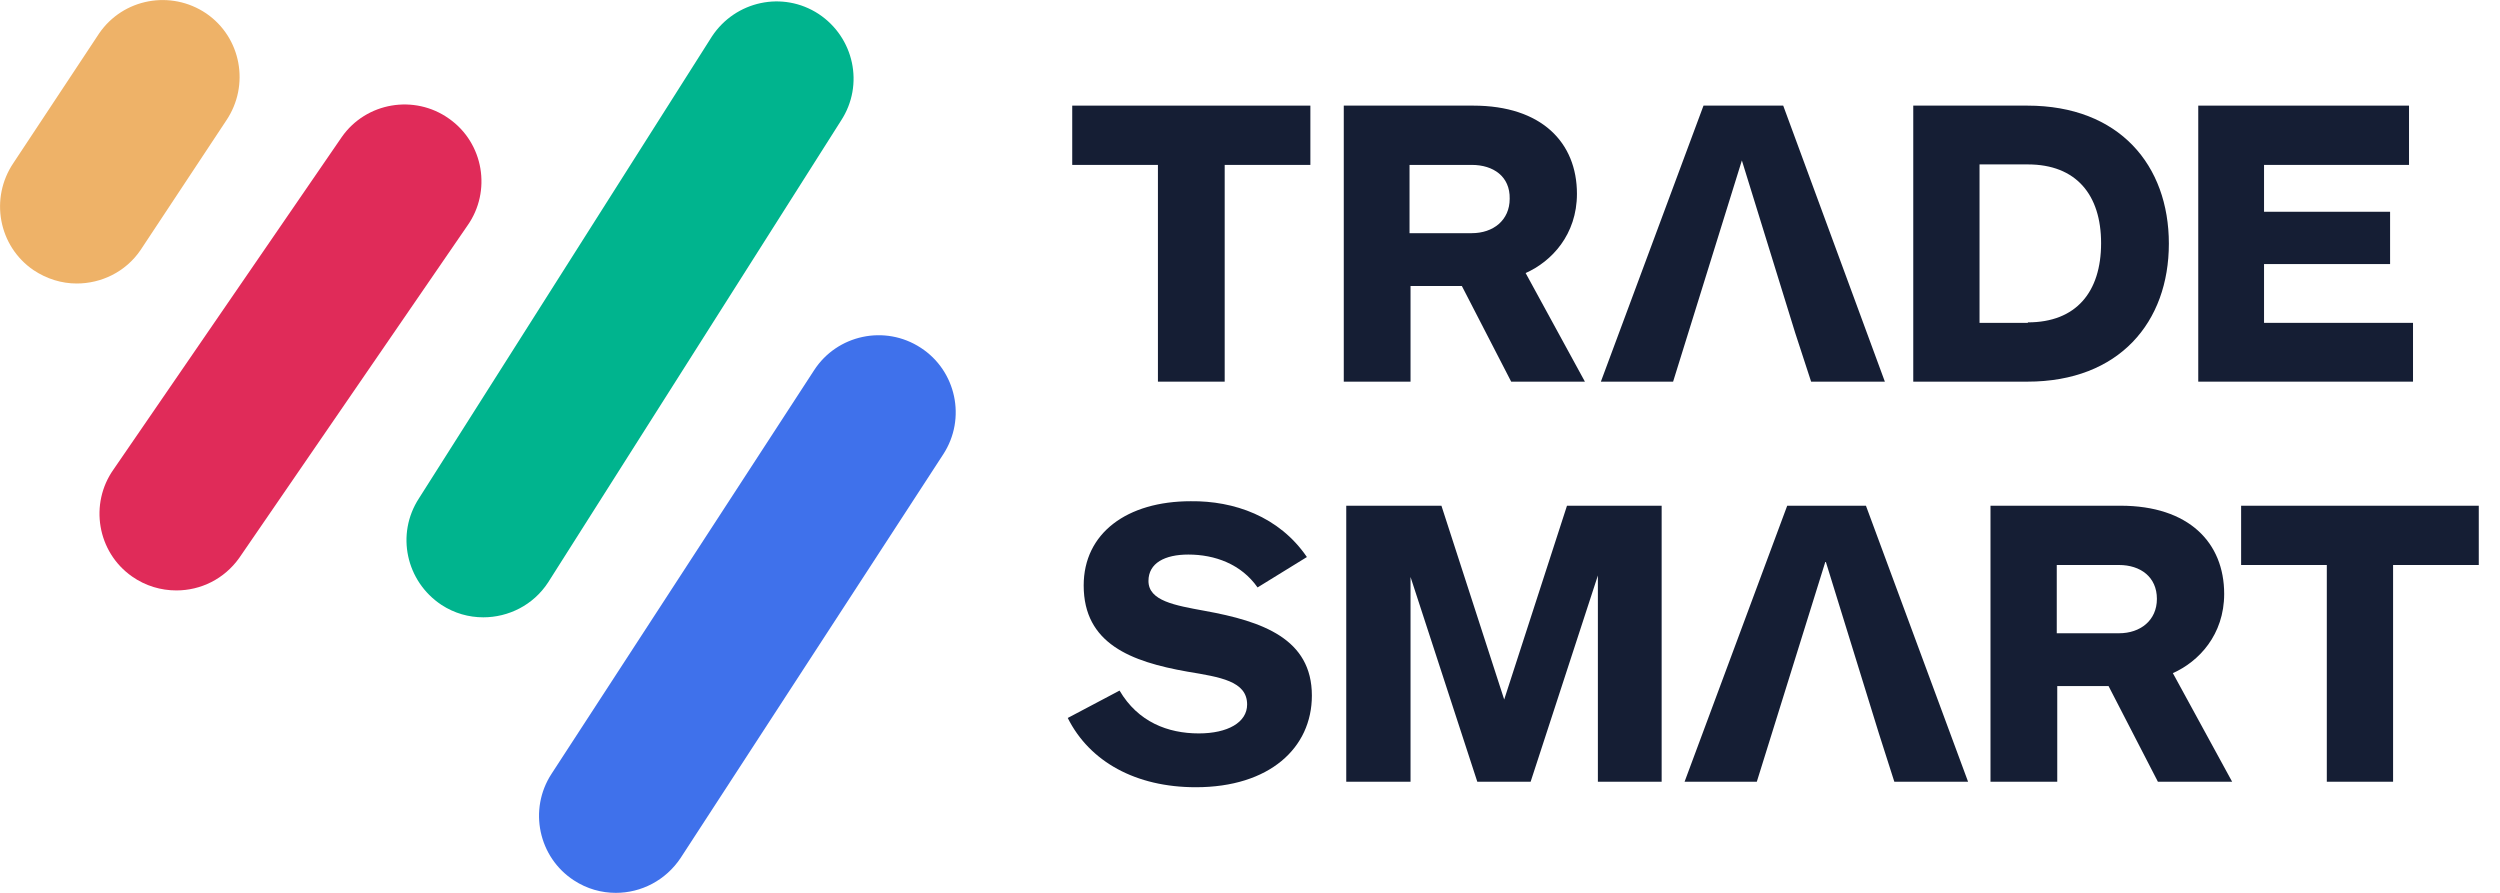 <svg width="112" height="40" viewBox="0 0 112 40" fill="none" xmlns="http://www.w3.org/2000/svg">
<g clip-path="url(#clip0_33310_1661)">
<path d="M27.589 40C26.942 40 26.295 39.821 25.714 39.442C24.13 38.415 23.661 36.272 24.71 34.665L36.473 16.585C37.5 15 39.643 14.531 41.25 15.58C42.835 16.607 43.304 18.75 42.255 20.357L30.491 38.438C29.821 39.442 28.728 40 27.589 40Z" fill="#3F71EB"/>
<path d="M7.902 26.451C7.21 26.451 6.518 26.25 5.915 25.826C4.353 24.732 3.996 22.567 5.089 21.027L15.312 6.138C16.406 4.576 18.571 4.219 20.112 5.313C21.674 6.406 22.031 8.571 20.938 10.112L10.714 25C10.045 25.938 8.996 26.451 7.902 26.451Z" fill="#E02B59"/>
<path d="M3.438 12.701C2.768 12.701 2.098 12.5 1.496 12.098C-0.067 11.027 -0.469 8.884 0.603 7.299L4.442 1.496C5.513 -0.067 7.656 -0.469 9.241 0.603C10.804 1.674 11.205 3.817 10.134 5.402L6.295 11.205C5.625 12.188 4.531 12.701 3.438 12.701Z" fill="#EEB268"/>
<path d="M21.652 27.656C21.005 27.656 20.357 27.478 19.777 27.098C18.192 26.049 17.723 23.929 18.772 22.321L31.897 1.629C32.946 0.045 35.067 -0.424 36.674 0.625C38.259 1.674 38.728 3.795 37.679 5.402L24.554 26.094C23.884 27.12 22.768 27.656 21.652 27.656Z" fill="#00B48E"/>
<path d="M54.866 7.388V17.098H51.875V7.388H48.036V4.732H58.705V7.388H54.866Z" fill="#151E34"/>
<path d="M67.701 17.098L65.491 12.812H63.192V17.098H60.201V4.732H66.004C69.062 4.732 70.647 6.384 70.647 8.683C70.647 10.513 69.509 11.719 68.348 12.232L71.004 17.098H67.701ZM65.938 7.388H63.147V10.446H65.938C66.897 10.446 67.634 9.866 67.634 8.906C67.656 7.902 66.897 7.388 65.938 7.388Z" fill="#151E34"/>
<path d="M85.714 17.098V4.732H90.826C94.955 4.732 97.165 7.411 97.165 10.915C97.165 14.42 94.955 17.098 90.826 17.098H85.714ZM90.848 14.442C93.013 14.442 94.129 13.08 94.129 10.893C94.129 8.728 93.013 7.366 90.848 7.366H88.683V14.464H90.848V14.442Z" fill="#151E34"/>
<path d="M98.482 17.098V4.732H107.924V7.388H101.429V9.487H107.076V11.83H101.429V14.464H108.103V17.098H98.482Z" fill="#151E34"/>
<path d="M81.138 17.098H84.442L79.888 4.732H76.317L71.719 17.098H74.955L78.036 7.188L80.424 14.911L81.138 17.098Z" fill="#151E34"/>
<path d="M58.549 24.955L56.339 26.317C55.603 25.268 54.42 24.844 53.237 24.844C52.188 24.844 51.451 25.223 51.451 26.027C51.451 26.92 52.634 27.12 53.973 27.366C56.562 27.835 58.772 28.616 58.772 31.161C58.772 33.505 56.875 35.268 53.571 35.268C50.893 35.268 48.817 34.13 47.835 32.165L50.156 30.938C50.982 32.344 52.321 32.857 53.705 32.857C55 32.857 55.871 32.366 55.871 31.562C55.871 30.513 54.665 30.335 53.192 30.089C50.67 29.643 48.549 28.839 48.549 26.228C48.549 23.884 50.491 22.455 53.348 22.455C55.268 22.433 57.299 23.125 58.549 24.955Z" fill="#151E34"/>
<path d="M71.585 35.022V25.781L68.572 35.022H66.183L63.192 25.848V35.022H60.312V22.656H64.576L67.388 31.339L70.201 22.656H74.442V35.022C74.487 35.022 71.585 35.022 71.585 35.022Z" fill="#151E34"/>
<path d="M96.674 35.022L94.464 30.737H92.165V35.022H89.174V22.656H95C98.058 22.656 99.643 24.308 99.643 26.607C99.643 28.438 98.504 29.643 97.344 30.156L100 35.022C100.022 35.022 96.674 35.022 96.674 35.022ZM94.933 25.312H92.143V28.37H94.933C95.893 28.37 96.629 27.79 96.629 26.83C96.629 25.848 95.893 25.312 94.933 25.312Z" fill="#151E34"/>
<path d="M107.21 25.312V35.022H104.241V25.312H100.402V22.656H111.049V25.312H107.21Z" fill="#151E34"/>
<path d="M84.866 35.022H88.17L83.594 22.656H80.067L75.469 35.022H78.705L81.786 25.134L84.174 32.857L84.866 35.022Z" fill="#151E34"/>
</g>
<defs>
<clipPath id="clip0_33310_1661">
<rect width="111.049" height="40" fill="white"/>
</clipPath>
</defs>
</svg>
